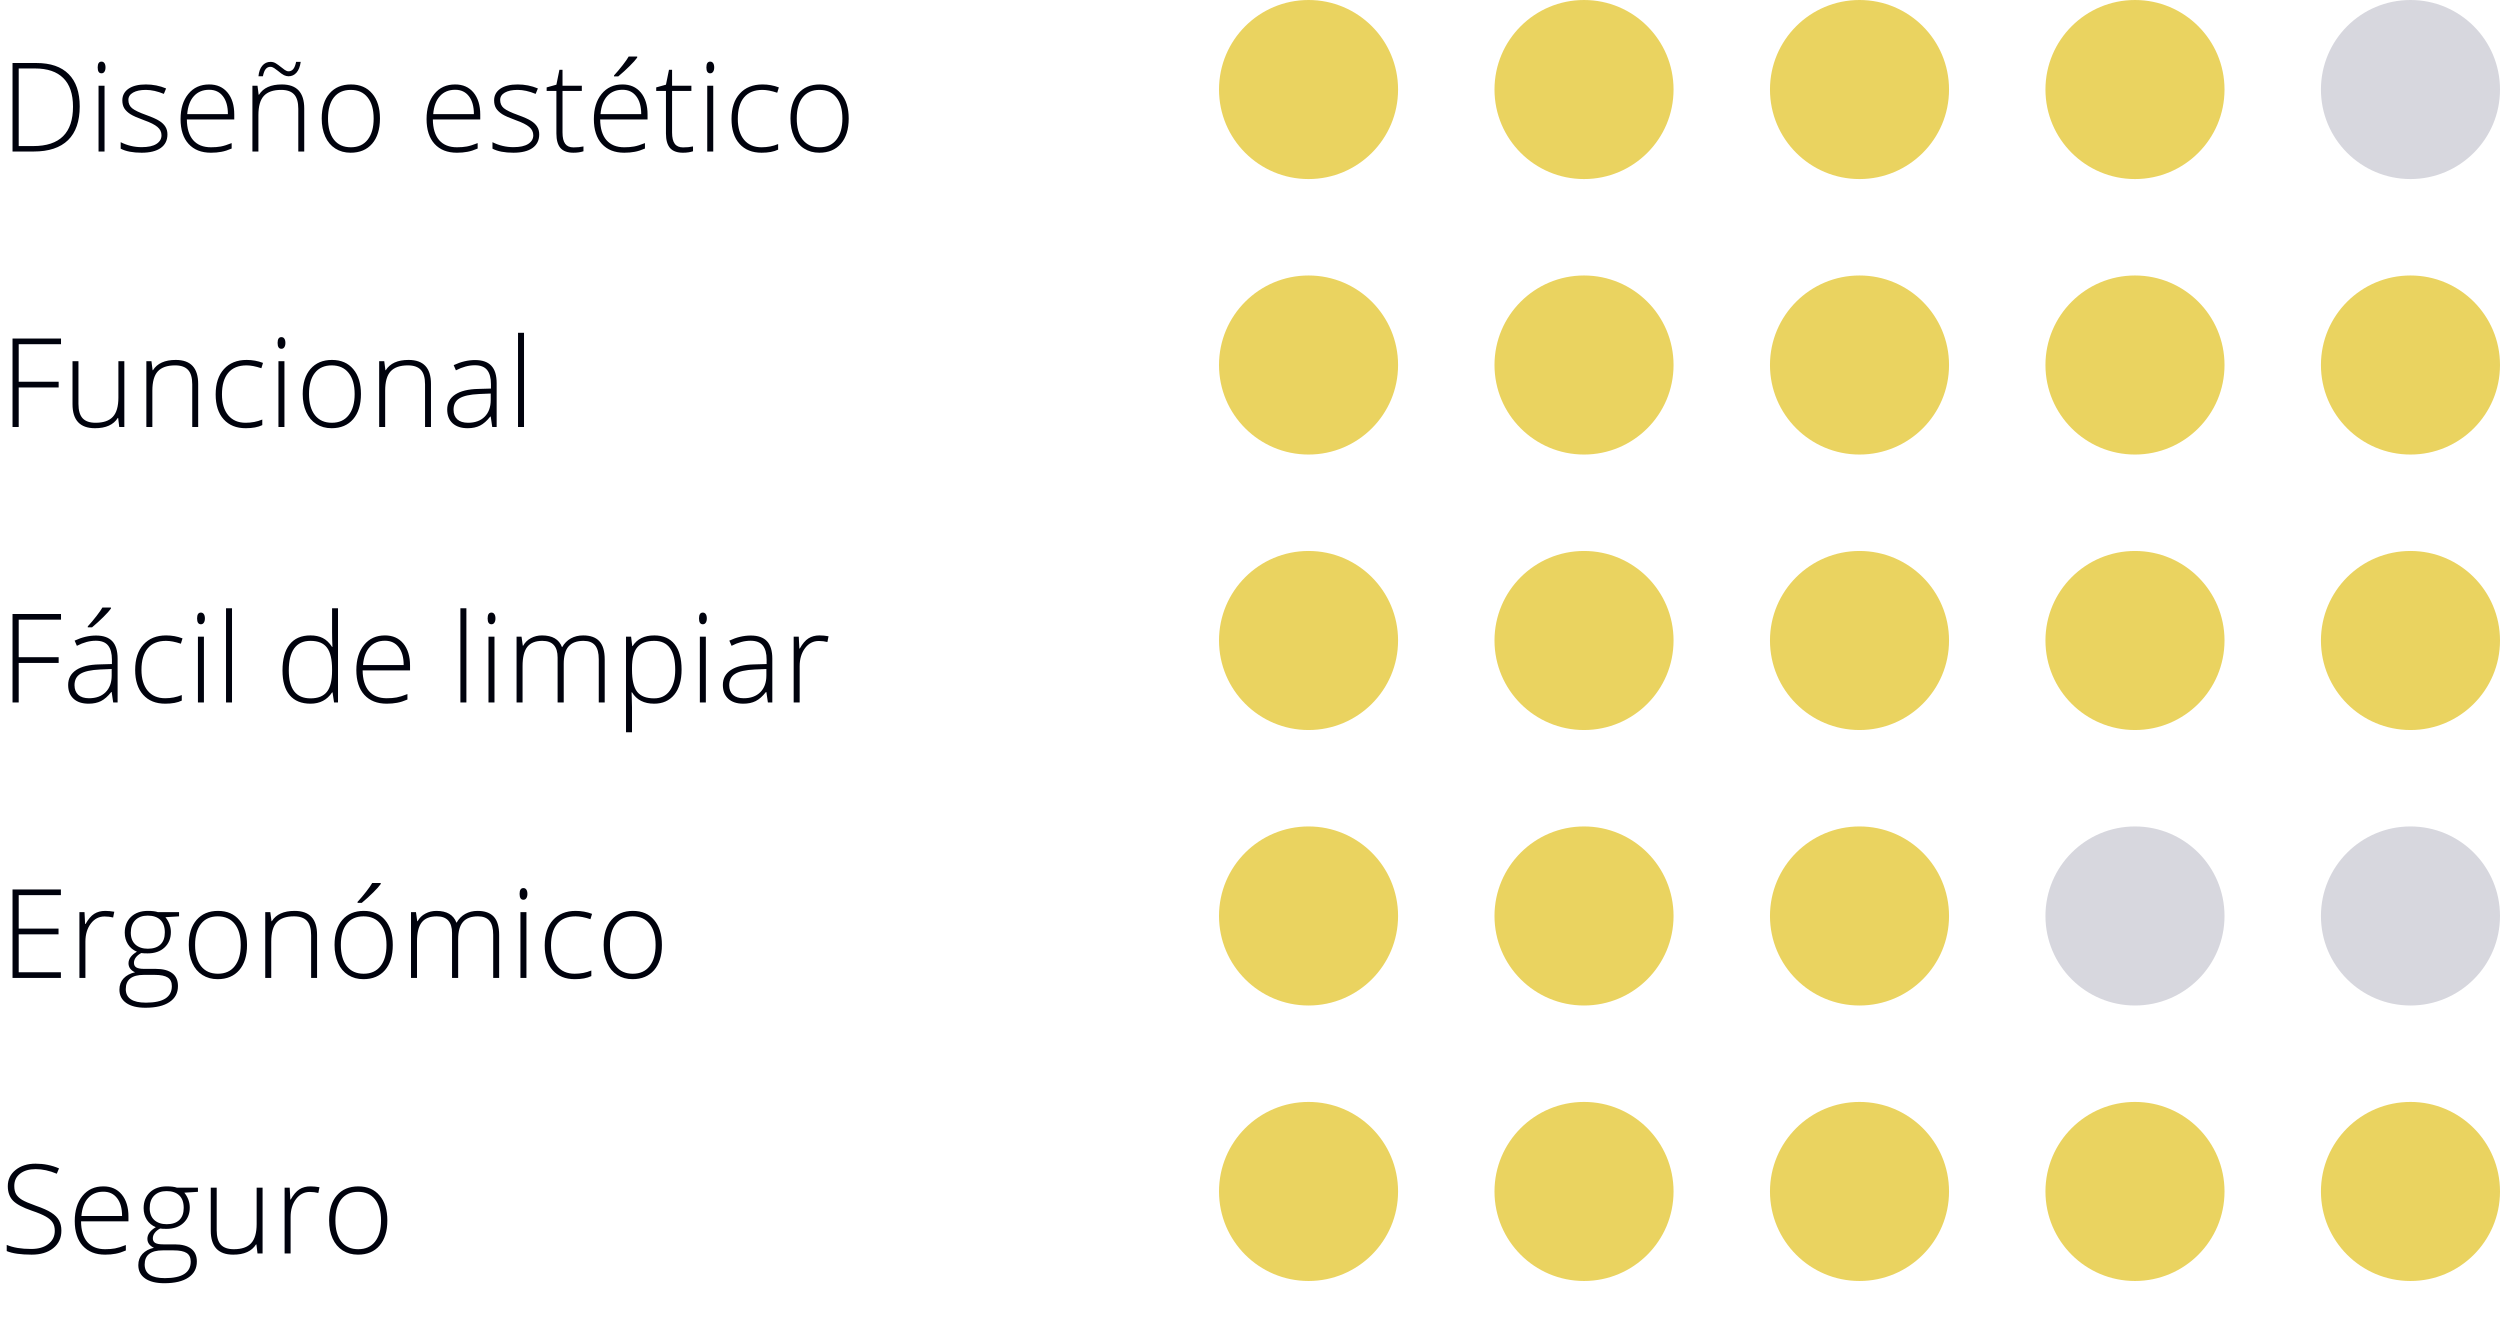 <svg width="363" height="193" viewBox="0 0 363 193" fill="none" xmlns="http://www.w3.org/2000/svg">
<path d="M11.575 15.452C11.575 17.608 11.01 19.24 9.879 20.348C8.748 21.449 7.087 22 4.896 22H1.819V9.15H5.291C7.342 9.15 8.9 9.687 9.967 10.759C11.039 11.831 11.575 13.396 11.575 15.452ZM10.6 15.487C10.6 13.648 10.131 12.265 9.193 11.339C8.262 10.407 6.891 9.941 5.08 9.941H2.716V21.209H4.843C8.681 21.209 10.6 19.302 10.6 15.487ZM15.179 22H14.309V12.446H15.179V22ZM14.185 9.792C14.185 9.229 14.37 8.948 14.739 8.948C14.921 8.948 15.062 9.021 15.161 9.168C15.267 9.314 15.319 9.522 15.319 9.792C15.319 10.056 15.267 10.264 15.161 10.416C15.062 10.568 14.921 10.645 14.739 10.645C14.37 10.645 14.185 10.36 14.185 9.792ZM24.311 19.513C24.311 20.368 23.985 21.027 23.335 21.49C22.685 21.947 21.762 22.176 20.566 22.176C19.289 22.176 18.275 21.98 17.525 21.587V20.646C18.486 21.127 19.5 21.367 20.566 21.367C21.51 21.367 22.225 21.212 22.711 20.901C23.203 20.585 23.449 20.166 23.449 19.645C23.449 19.164 23.253 18.76 22.86 18.432C22.474 18.104 21.835 17.781 20.944 17.465C19.989 17.119 19.318 16.823 18.932 16.577C18.545 16.325 18.252 16.044 18.053 15.733C17.859 15.417 17.763 15.033 17.763 14.582C17.763 13.867 18.061 13.302 18.659 12.886C19.263 12.47 20.104 12.262 21.182 12.262C22.213 12.262 23.191 12.455 24.117 12.842L23.792 13.633C22.855 13.246 21.984 13.053 21.182 13.053C20.402 13.053 19.784 13.182 19.327 13.44C18.87 13.697 18.642 14.055 18.642 14.512C18.642 15.01 18.817 15.408 19.169 15.707C19.526 16.006 20.221 16.34 21.252 16.709C22.113 17.02 22.74 17.301 23.133 17.553C23.525 17.799 23.818 18.08 24.012 18.396C24.211 18.713 24.311 19.085 24.311 19.513ZM30.63 22.176C29.241 22.176 28.157 21.748 27.378 20.893C26.605 20.037 26.218 18.839 26.218 17.298C26.218 15.774 26.593 14.556 27.343 13.642C28.093 12.722 29.104 12.262 30.375 12.262C31.5 12.262 32.388 12.654 33.038 13.44C33.688 14.225 34.014 15.291 34.014 16.639V17.342H27.132C27.144 18.654 27.448 19.656 28.046 20.348C28.649 21.039 29.511 21.385 30.63 21.385C31.175 21.385 31.652 21.347 32.062 21.27C32.478 21.194 33.003 21.03 33.636 20.778V21.569C33.097 21.804 32.599 21.962 32.142 22.044C31.685 22.132 31.181 22.176 30.63 22.176ZM30.375 13.035C29.455 13.035 28.717 13.34 28.16 13.949C27.604 14.553 27.278 15.426 27.185 16.568H33.091C33.091 15.461 32.851 14.597 32.37 13.976C31.89 13.349 31.225 13.035 30.375 13.035ZM43.312 22V15.804C43.312 14.843 43.11 14.146 42.706 13.712C42.302 13.273 41.675 13.053 40.825 13.053C39.683 13.053 38.845 13.343 38.312 13.923C37.784 14.497 37.52 15.432 37.52 16.727V22H36.65V12.446H37.389L37.556 13.756H37.608C38.23 12.76 39.334 12.262 40.922 12.262C43.09 12.262 44.174 13.425 44.174 15.751V22H43.312ZM41.898 11.075C41.687 11.075 41.467 11.023 41.238 10.917C41.01 10.806 40.714 10.595 40.351 10.284C40.163 10.132 39.978 9.997 39.797 9.88C39.621 9.763 39.44 9.704 39.252 9.704C38.988 9.704 38.769 9.807 38.593 10.012C38.417 10.211 38.276 10.565 38.171 11.075H37.529C37.588 10.425 37.773 9.915 38.083 9.546C38.394 9.171 38.795 8.983 39.287 8.983C39.568 8.983 39.826 9.057 40.06 9.203C40.295 9.35 40.535 9.522 40.781 9.722C40.98 9.886 41.174 10.032 41.361 10.161C41.549 10.29 41.727 10.354 41.898 10.354C42.167 10.354 42.393 10.249 42.574 10.038C42.756 9.821 42.897 9.47 42.996 8.983H43.664C43.57 9.663 43.368 10.182 43.058 10.539C42.747 10.896 42.36 11.075 41.898 11.075ZM55.169 17.21C55.169 18.769 54.791 19.987 54.035 20.866C53.279 21.739 52.236 22.176 50.906 22.176C50.068 22.176 49.33 21.974 48.691 21.569C48.053 21.165 47.563 20.585 47.224 19.829C46.884 19.073 46.714 18.2 46.714 17.21C46.714 15.651 47.092 14.438 47.848 13.571C48.603 12.698 49.641 12.262 50.959 12.262C52.272 12.262 53.3 12.704 54.044 13.589C54.794 14.468 55.169 15.675 55.169 17.21ZM47.628 17.21C47.628 18.523 47.915 19.548 48.489 20.286C49.069 21.019 49.887 21.385 50.941 21.385C51.996 21.385 52.81 21.019 53.385 20.286C53.965 19.548 54.255 18.523 54.255 17.21C54.255 15.892 53.962 14.869 53.376 14.143C52.796 13.416 51.978 13.053 50.924 13.053C49.869 13.053 49.055 13.416 48.48 14.143C47.912 14.863 47.628 15.886 47.628 17.21ZM66.349 22.176C64.96 22.176 63.876 21.748 63.097 20.893C62.323 20.037 61.937 18.839 61.937 17.298C61.937 15.774 62.312 14.556 63.062 13.642C63.812 12.722 64.822 12.262 66.094 12.262C67.219 12.262 68.106 12.654 68.757 13.44C69.407 14.225 69.732 15.291 69.732 16.639V17.342H62.851C62.862 18.654 63.167 19.656 63.765 20.348C64.368 21.039 65.23 21.385 66.349 21.385C66.894 21.385 67.371 21.347 67.781 21.27C68.197 21.194 68.722 21.03 69.355 20.778V21.569C68.815 21.804 68.317 21.962 67.86 22.044C67.403 22.132 66.899 22.176 66.349 22.176ZM66.094 13.035C65.174 13.035 64.436 13.34 63.879 13.949C63.322 14.553 62.997 15.426 62.903 16.568H68.81C68.81 15.461 68.569 14.597 68.089 13.976C67.608 13.349 66.943 13.035 66.094 13.035ZM78.293 19.513C78.293 20.368 77.968 21.027 77.317 21.49C76.667 21.947 75.744 22.176 74.549 22.176C73.272 22.176 72.258 21.98 71.508 21.587V20.646C72.469 21.127 73.482 21.367 74.549 21.367C75.492 21.367 76.207 21.212 76.693 20.901C77.186 20.585 77.432 20.166 77.432 19.645C77.432 19.164 77.235 18.76 76.843 18.432C76.456 18.104 75.817 17.781 74.927 17.465C73.972 17.119 73.301 16.823 72.914 16.577C72.527 16.325 72.234 16.044 72.035 15.733C71.842 15.417 71.745 15.033 71.745 14.582C71.745 13.867 72.044 13.302 72.642 12.886C73.245 12.47 74.086 12.262 75.164 12.262C76.195 12.262 77.174 12.455 78.1 12.842L77.774 13.633C76.837 13.246 75.967 13.053 75.164 13.053C74.385 13.053 73.767 13.182 73.31 13.44C72.853 13.697 72.624 14.055 72.624 14.512C72.624 15.01 72.8 15.408 73.151 15.707C73.509 16.006 74.203 16.34 75.234 16.709C76.096 17.02 76.723 17.301 77.115 17.553C77.508 17.799 77.801 18.08 77.994 18.396C78.193 18.713 78.293 19.085 78.293 19.513ZM83.276 21.402C83.827 21.402 84.308 21.355 84.718 21.262V21.965C84.296 22.105 83.81 22.176 83.259 22.176C82.415 22.176 81.791 21.95 81.387 21.499C80.988 21.048 80.789 20.339 80.789 19.372V13.202H79.374V12.692L80.789 12.297L81.228 10.135H81.677V12.446H84.481V13.202H81.677V19.249C81.677 19.981 81.806 20.523 82.064 20.875C82.321 21.227 82.726 21.402 83.276 21.402ZM90.642 22.176C89.253 22.176 88.169 21.748 87.39 20.893C86.616 20.037 86.23 18.839 86.23 17.298C86.23 15.774 86.605 14.556 87.355 13.642C88.105 12.722 89.115 12.262 90.387 12.262C91.512 12.262 92.399 12.654 93.05 13.44C93.7 14.225 94.025 15.291 94.025 16.639V17.342H87.144C87.155 18.654 87.46 19.656 88.058 20.348C88.661 21.039 89.522 21.385 90.642 21.385C91.186 21.385 91.664 21.347 92.074 21.27C92.49 21.194 93.015 21.03 93.647 20.778V21.569C93.108 21.804 92.61 21.962 92.153 22.044C91.696 22.132 91.192 22.176 90.642 22.176ZM90.387 13.035C89.467 13.035 88.728 13.34 88.172 13.949C87.615 14.553 87.29 15.426 87.196 16.568H93.103C93.103 15.461 92.862 14.597 92.382 13.976C91.901 13.349 91.236 13.035 90.387 13.035ZM89.156 10.952C89.584 10.489 90.006 9.988 90.422 9.449C90.844 8.904 91.131 8.491 91.283 8.21H92.522V8.359C92.311 8.664 91.951 9.068 91.441 9.572C90.938 10.076 90.381 10.583 89.772 11.093H89.156V10.952ZM99.185 21.402C99.735 21.402 100.216 21.355 100.626 21.262V21.965C100.204 22.105 99.718 22.176 99.167 22.176C98.323 22.176 97.699 21.95 97.295 21.499C96.897 21.048 96.697 20.339 96.697 19.372V13.202H95.282V12.692L96.697 12.297L97.137 10.135H97.585V12.446H100.389V13.202H97.585V19.249C97.585 19.981 97.714 20.523 97.972 20.875C98.23 21.227 98.634 21.402 99.185 21.402ZM103.562 22H102.691V12.446H103.562V22ZM102.568 9.792C102.568 9.229 102.753 8.948 103.122 8.948C103.304 8.948 103.444 9.021 103.544 9.168C103.649 9.314 103.702 9.522 103.702 9.792C103.702 10.056 103.649 10.264 103.544 10.416C103.444 10.568 103.304 10.645 103.122 10.645C102.753 10.645 102.568 10.36 102.568 9.792ZM110.584 22.176C109.219 22.176 108.149 21.745 107.376 20.884C106.603 20.023 106.216 18.821 106.216 17.28C106.216 15.698 106.617 14.468 107.42 13.589C108.223 12.704 109.321 12.262 110.716 12.262C111.542 12.262 112.333 12.405 113.089 12.692L112.852 13.466C112.025 13.19 111.308 13.053 110.698 13.053C109.526 13.053 108.639 13.416 108.035 14.143C107.432 14.863 107.13 15.903 107.13 17.263C107.13 18.552 107.432 19.562 108.035 20.295C108.639 21.021 109.482 21.385 110.566 21.385C111.434 21.385 112.239 21.23 112.983 20.919V21.727C112.374 22.026 111.574 22.176 110.584 22.176ZM123.231 17.21C123.231 18.769 122.854 19.987 122.098 20.866C121.342 21.739 120.299 22.176 118.969 22.176C118.131 22.176 117.393 21.974 116.754 21.569C116.115 21.165 115.626 20.585 115.286 19.829C114.946 19.073 114.776 18.2 114.776 17.21C114.776 15.651 115.154 14.438 115.91 13.571C116.666 12.698 117.703 12.262 119.021 12.262C120.334 12.262 121.362 12.704 122.106 13.589C122.856 14.468 123.231 15.675 123.231 17.21ZM115.69 17.21C115.69 18.523 115.978 19.548 116.552 20.286C117.132 21.019 117.949 21.385 119.004 21.385C120.059 21.385 120.873 21.019 121.447 20.286C122.027 19.548 122.317 18.523 122.317 17.21C122.317 15.892 122.024 14.869 121.438 14.143C120.858 13.416 120.041 13.053 118.986 13.053C117.932 13.053 117.117 13.416 116.543 14.143C115.975 14.863 115.69 15.886 115.69 17.21Z" fill="#00020D"/>
<path d="M2.716 62H1.819V49.15H8.859V49.977H2.716V55.426H8.517V56.261H2.716V62ZM11.391 52.446V58.634C11.391 59.595 11.593 60.295 11.997 60.734C12.401 61.168 13.028 61.385 13.878 61.385C15.015 61.385 15.85 61.098 16.383 60.523C16.922 59.949 17.191 59.015 17.191 57.72V52.446H18.053V62H17.314L17.156 60.682H17.104C16.482 61.678 15.378 62.176 13.79 62.176C11.616 62.176 10.529 61.013 10.529 58.687V52.446H11.391ZM27.914 62V55.804C27.914 54.843 27.712 54.145 27.308 53.712C26.903 53.273 26.276 53.053 25.427 53.053C24.284 53.053 23.446 53.343 22.913 53.923C22.386 54.497 22.122 55.432 22.122 56.727V62H21.252V52.446H21.99L22.157 53.756H22.21C22.831 52.76 23.936 52.262 25.523 52.262C27.691 52.262 28.775 53.425 28.775 55.751V62H27.914ZM35.684 62.176C34.318 62.176 33.249 61.745 32.476 60.884C31.702 60.023 31.315 58.821 31.315 57.28C31.315 55.698 31.717 54.468 32.52 53.589C33.322 52.704 34.421 52.262 35.815 52.262C36.642 52.262 37.433 52.405 38.188 52.692L37.951 53.466C37.125 53.19 36.407 53.053 35.798 53.053C34.626 53.053 33.738 53.416 33.135 54.143C32.531 54.863 32.23 55.903 32.23 57.263C32.23 58.552 32.531 59.562 33.135 60.295C33.738 61.022 34.582 61.385 35.666 61.385C36.533 61.385 37.339 61.23 38.083 60.919V61.727C37.474 62.026 36.674 62.176 35.684 62.176ZM41.3 62H40.43V52.446H41.3V62ZM40.307 49.792C40.307 49.23 40.491 48.948 40.86 48.948C41.042 48.948 41.183 49.022 41.282 49.168C41.388 49.315 41.44 49.523 41.44 49.792C41.44 50.056 41.388 50.264 41.282 50.416C41.183 50.568 41.042 50.645 40.86 50.645C40.491 50.645 40.307 50.36 40.307 49.792ZM52.409 57.21C52.409 58.769 52.031 59.987 51.275 60.866C50.52 61.739 49.477 62.176 48.147 62.176C47.309 62.176 46.57 61.974 45.932 61.569C45.293 61.165 44.804 60.585 44.464 59.829C44.124 59.073 43.954 58.2 43.954 57.21C43.954 55.651 44.332 54.438 45.088 53.571C45.844 52.698 46.881 52.262 48.199 52.262C49.512 52.262 50.54 52.704 51.284 53.589C52.034 54.468 52.409 55.675 52.409 57.21ZM44.868 57.21C44.868 58.523 45.155 59.548 45.73 60.286C46.31 61.019 47.127 61.385 48.182 61.385C49.236 61.385 50.051 61.019 50.625 60.286C51.205 59.548 51.495 58.523 51.495 57.21C51.495 55.892 51.202 54.869 50.616 54.143C50.036 53.416 49.219 53.053 48.164 53.053C47.109 53.053 46.295 53.416 45.721 54.143C45.152 54.863 44.868 55.886 44.868 57.21ZM61.717 62V55.804C61.717 54.843 61.515 54.145 61.11 53.712C60.706 53.273 60.079 53.053 59.23 53.053C58.087 53.053 57.249 53.343 56.716 53.923C56.188 54.497 55.925 55.432 55.925 56.727V62H55.055V52.446H55.793L55.96 53.756H56.013C56.634 52.76 57.738 52.262 59.326 52.262C61.494 52.262 62.578 53.425 62.578 55.751V62H61.717ZM71.473 62L71.253 60.488H71.183C70.702 61.103 70.207 61.54 69.697 61.798C69.193 62.05 68.596 62.176 67.904 62.176C66.967 62.176 66.237 61.935 65.716 61.455C65.194 60.975 64.934 60.31 64.934 59.46C64.934 58.528 65.32 57.805 66.094 57.289C66.873 56.773 67.998 56.501 69.469 56.472L71.288 56.419V55.786C71.288 54.878 71.103 54.192 70.734 53.73C70.365 53.267 69.77 53.035 68.95 53.035C68.065 53.035 67.148 53.281 66.199 53.773L65.874 53.018C66.923 52.525 67.96 52.279 68.985 52.279C70.034 52.279 70.816 52.552 71.332 53.097C71.853 53.642 72.114 54.491 72.114 55.645V62H71.473ZM67.957 61.385C68.977 61.385 69.779 61.095 70.365 60.515C70.957 59.929 71.253 59.117 71.253 58.08V57.14L69.583 57.21C68.241 57.274 67.283 57.485 66.709 57.843C66.141 58.194 65.856 58.745 65.856 59.495C65.856 60.093 66.038 60.559 66.401 60.893C66.77 61.221 67.289 61.385 67.957 61.385ZM76.087 62H75.217V48.324H76.087V62Z" fill="#00020D"/>
<path d="M2.716 102H1.819V89.15H8.859V89.977H2.716V95.426H8.517V96.261H2.716V102ZM16.436 102L16.216 100.488H16.145C15.665 101.104 15.17 101.54 14.66 101.798C14.156 102.05 13.559 102.176 12.867 102.176C11.93 102.176 11.2 101.936 10.679 101.455C10.157 100.975 9.896 100.31 9.896 99.46C9.896 98.528 10.283 97.805 11.057 97.289C11.836 96.773 12.961 96.501 14.432 96.472L16.251 96.419V95.786C16.251 94.878 16.066 94.192 15.697 93.73C15.328 93.267 14.733 93.035 13.913 93.035C13.028 93.035 12.111 93.281 11.162 93.773L10.837 93.018C11.886 92.525 12.923 92.279 13.948 92.279C14.997 92.279 15.779 92.552 16.295 93.097C16.816 93.642 17.077 94.491 17.077 95.645V102H16.436ZM12.92 101.385C13.94 101.385 14.742 101.095 15.328 100.515C15.92 99.929 16.216 99.117 16.216 98.08V97.14L14.546 97.21C13.204 97.274 12.246 97.485 11.672 97.843C11.104 98.194 10.819 98.745 10.819 99.495C10.819 100.093 11.001 100.559 11.364 100.893C11.733 101.221 12.252 101.385 12.92 101.385ZM12.744 90.952C13.172 90.489 13.594 89.988 14.01 89.449C14.432 88.904 14.719 88.491 14.871 88.21H16.11V88.359C15.899 88.664 15.539 89.068 15.029 89.572C14.525 90.076 13.969 90.583 13.359 91.093H12.744V90.952ZM23.994 102.176C22.629 102.176 21.56 101.745 20.786 100.884C20.013 100.022 19.626 98.821 19.626 97.28C19.626 95.698 20.027 94.468 20.83 93.589C21.633 92.704 22.731 92.262 24.126 92.262C24.952 92.262 25.743 92.405 26.499 92.692L26.262 93.466C25.436 93.19 24.718 93.053 24.108 93.053C22.936 93.053 22.049 93.416 21.445 94.143C20.842 94.863 20.54 95.903 20.54 97.263C20.54 98.552 20.842 99.562 21.445 100.295C22.049 101.021 22.893 101.385 23.977 101.385C24.844 101.385 25.649 101.229 26.394 100.919V101.728C25.784 102.026 24.984 102.176 23.994 102.176ZM29.61 102H28.74V92.446H29.61V102ZM28.617 89.792C28.617 89.23 28.802 88.948 29.171 88.948C29.352 88.948 29.493 89.022 29.593 89.168C29.698 89.314 29.751 89.522 29.751 89.792C29.751 90.056 29.698 90.264 29.593 90.416C29.493 90.568 29.352 90.644 29.171 90.644C28.802 90.644 28.617 90.36 28.617 89.792ZM33.688 102H32.818V88.324H33.688V102ZM45.07 92.262C45.762 92.262 46.359 92.388 46.863 92.64C47.367 92.892 47.818 93.322 48.217 93.932H48.27C48.234 93.193 48.217 92.47 48.217 91.761V88.324H49.078V102H48.507L48.287 100.541H48.217C47.49 101.631 46.447 102.176 45.088 102.176C43.77 102.176 42.762 101.766 42.065 100.945C41.367 100.125 41.019 98.93 41.019 97.359C41.019 95.707 41.364 94.444 42.056 93.571C42.747 92.698 43.752 92.262 45.07 92.262ZM45.07 93.053C44.027 93.053 43.242 93.419 42.715 94.151C42.193 94.884 41.933 95.947 41.933 97.342C41.933 100.049 42.984 101.402 45.088 101.402C46.166 101.402 46.957 101.089 47.461 100.462C47.965 99.835 48.217 98.801 48.217 97.359V97.21C48.217 95.733 47.968 94.673 47.47 94.028C46.977 93.378 46.178 93.053 45.07 93.053ZM56.153 102.176C54.765 102.176 53.681 101.748 52.901 100.893C52.128 100.037 51.741 98.839 51.741 97.298C51.741 95.774 52.116 94.556 52.866 93.642C53.616 92.722 54.627 92.262 55.898 92.262C57.023 92.262 57.911 92.654 58.562 93.439C59.212 94.225 59.537 95.291 59.537 96.639V97.342H52.655C52.667 98.654 52.972 99.656 53.569 100.348C54.173 101.039 55.034 101.385 56.153 101.385C56.698 101.385 57.176 101.347 57.586 101.271C58.002 101.194 58.526 101.03 59.159 100.778V101.569C58.62 101.804 58.122 101.962 57.665 102.044C57.208 102.132 56.704 102.176 56.153 102.176ZM55.898 93.035C54.978 93.035 54.24 93.34 53.684 93.949C53.127 94.553 52.802 95.426 52.708 96.568H58.614C58.614 95.461 58.374 94.597 57.894 93.976C57.413 93.349 56.748 93.035 55.898 93.035ZM67.72 102H66.85V88.324H67.72V102ZM71.798 102H70.928V92.446H71.798V102ZM70.805 89.792C70.805 89.23 70.989 88.948 71.358 88.948C71.54 88.948 71.681 89.022 71.78 89.168C71.886 89.314 71.939 89.522 71.939 89.792C71.939 90.056 71.886 90.264 71.78 90.416C71.681 90.568 71.54 90.644 71.358 90.644C70.989 90.644 70.805 90.36 70.805 89.792ZM86.941 102V95.733C86.941 94.802 86.76 94.122 86.397 93.694C86.033 93.267 85.477 93.053 84.727 93.053C83.748 93.053 83.024 93.322 82.556 93.861C82.087 94.4 81.853 95.247 81.853 96.401V102H80.965V95.47C80.965 93.858 80.227 93.053 78.75 93.053C77.748 93.053 77.019 93.346 76.561 93.932C76.105 94.512 75.876 95.443 75.876 96.727V102H75.006V92.446H75.727L75.911 93.756H75.964C76.228 93.281 76.603 92.915 77.089 92.657C77.575 92.394 78.111 92.262 78.697 92.262C80.203 92.262 81.17 92.827 81.598 93.958H81.633C81.943 93.413 82.359 92.994 82.881 92.701C83.408 92.408 84.006 92.262 84.674 92.262C85.717 92.262 86.499 92.54 87.02 93.097C87.542 93.653 87.803 94.538 87.803 95.751V102H86.941ZM94.983 102.176C93.513 102.176 92.44 101.625 91.767 100.523H91.705L91.731 101.262C91.755 101.695 91.767 102.17 91.767 102.686V106.324H90.897V92.446H91.635L91.802 93.809H91.855C92.511 92.777 93.56 92.262 95.001 92.262C96.29 92.262 97.272 92.686 97.945 93.536C98.625 94.38 98.965 95.61 98.965 97.228C98.965 98.798 98.607 100.017 97.893 100.884C97.184 101.745 96.214 102.176 94.983 102.176ZM94.966 101.402C95.944 101.402 96.7 101.039 97.233 100.312C97.772 99.586 98.042 98.569 98.042 97.263C98.042 94.456 97.028 93.053 95.001 93.053C93.888 93.053 93.07 93.36 92.549 93.976C92.027 94.585 91.767 95.581 91.767 96.964V97.245C91.767 98.739 92.016 99.806 92.514 100.444C93.018 101.083 93.835 101.402 94.966 101.402ZM102.489 102H101.619V92.446H102.489V102ZM101.496 89.792C101.496 89.23 101.681 88.948 102.05 88.948C102.231 88.948 102.372 89.022 102.472 89.168C102.577 89.314 102.63 89.522 102.63 89.792C102.63 90.056 102.577 90.264 102.472 90.416C102.372 90.568 102.231 90.644 102.05 90.644C101.681 90.644 101.496 90.36 101.496 89.792ZM111.498 102L111.278 100.488H111.208C110.728 101.104 110.232 101.54 109.723 101.798C109.219 102.05 108.621 102.176 107.93 102.176C106.992 102.176 106.263 101.936 105.741 101.455C105.22 100.975 104.959 100.31 104.959 99.46C104.959 98.528 105.346 97.805 106.119 97.289C106.898 96.773 108.023 96.501 109.494 96.472L111.313 96.419V95.786C111.313 94.878 111.129 94.192 110.76 93.73C110.391 93.267 109.796 93.035 108.976 93.035C108.091 93.035 107.174 93.281 106.225 93.773L105.899 93.018C106.948 92.525 107.985 92.279 109.011 92.279C110.06 92.279 110.842 92.552 111.357 93.097C111.879 93.642 112.14 94.491 112.14 95.645V102H111.498ZM107.982 101.385C109.002 101.385 109.805 101.095 110.391 100.515C110.982 99.929 111.278 99.117 111.278 98.08V97.14L109.608 97.21C108.267 97.274 107.309 97.485 106.734 97.843C106.166 98.194 105.882 98.745 105.882 99.495C105.882 100.093 106.063 100.559 106.427 100.893C106.796 101.221 107.314 101.385 107.982 101.385ZM119.004 92.262C119.408 92.262 119.842 92.303 120.305 92.385L120.138 93.22C119.739 93.12 119.326 93.07 118.898 93.07C118.084 93.07 117.416 93.416 116.895 94.107C116.373 94.799 116.112 95.672 116.112 96.727V102H115.242V92.446H115.98L116.068 94.169H116.13C116.522 93.466 116.941 92.974 117.387 92.692C117.832 92.405 118.371 92.262 119.004 92.262Z" fill="#00020D"/>
<path d="M8.842 142H1.819V129.15H8.842V129.977H2.716V134.837H8.499V135.663H2.716V141.174H8.842V142ZM15.293 132.262C15.697 132.262 16.131 132.303 16.594 132.385L16.427 133.22C16.028 133.12 15.615 133.07 15.188 133.07C14.373 133.07 13.705 133.416 13.184 134.107C12.662 134.799 12.401 135.672 12.401 136.727V142H11.531V132.446H12.27L12.357 134.169H12.419C12.812 133.466 13.23 132.974 13.676 132.692C14.121 132.405 14.66 132.262 15.293 132.262ZM25.998 132.446V133.053L24.02 133.176C24.548 133.832 24.811 134.553 24.811 135.338C24.811 136.258 24.504 137.005 23.889 137.579C23.279 138.147 22.459 138.432 21.428 138.432C20.994 138.432 20.689 138.414 20.514 138.379C20.168 138.561 19.904 138.774 19.723 139.021C19.541 139.267 19.45 139.527 19.45 139.803C19.45 140.107 19.564 140.33 19.793 140.471C20.027 140.611 20.417 140.682 20.962 140.682H22.632C23.669 140.682 24.463 140.893 25.014 141.314C25.564 141.73 25.84 142.349 25.84 143.169C25.84 144.177 25.43 144.953 24.609 145.498C23.795 146.049 22.632 146.324 21.12 146.324C19.919 146.324 18.987 146.093 18.325 145.63C17.669 145.167 17.341 144.522 17.341 143.696C17.341 143.04 17.543 142.495 17.947 142.062C18.357 141.628 18.911 141.332 19.608 141.174C19.321 141.051 19.09 140.878 18.914 140.655C18.744 140.427 18.659 140.166 18.659 139.873C18.659 139.234 19.066 138.672 19.881 138.186C19.324 137.957 18.891 137.6 18.58 137.113C18.27 136.621 18.114 136.059 18.114 135.426C18.114 134.471 18.416 133.706 19.02 133.132C19.629 132.552 20.449 132.262 21.48 132.262C22.107 132.262 22.594 132.323 22.939 132.446H25.998ZM18.264 143.617C18.264 144.93 19.239 145.586 21.19 145.586C23.698 145.586 24.952 144.786 24.952 143.187C24.952 142.612 24.756 142.196 24.363 141.938C23.971 141.681 23.335 141.552 22.456 141.552H20.892C19.14 141.552 18.264 142.24 18.264 143.617ZM18.993 135.426C18.993 136.164 19.216 136.738 19.661 137.148C20.112 137.553 20.713 137.755 21.463 137.755C22.26 137.755 22.869 137.553 23.291 137.148C23.719 136.744 23.933 136.158 23.933 135.391C23.933 134.576 23.713 133.967 23.273 133.562C22.84 133.152 22.23 132.947 21.445 132.947C20.684 132.947 20.083 133.167 19.644 133.606C19.21 134.04 18.993 134.646 18.993 135.426ZM35.868 137.21C35.868 138.769 35.49 139.987 34.734 140.866C33.978 141.739 32.935 142.176 31.605 142.176C30.768 142.176 30.029 141.974 29.391 141.569C28.752 141.165 28.263 140.585 27.923 139.829C27.583 139.073 27.413 138.2 27.413 137.21C27.413 135.651 27.791 134.438 28.547 133.571C29.303 132.698 30.34 132.262 31.658 132.262C32.971 132.262 33.999 132.704 34.743 133.589C35.493 134.468 35.868 135.675 35.868 137.21ZM28.327 137.21C28.327 138.522 28.614 139.548 29.189 140.286C29.769 141.019 30.586 141.385 31.641 141.385C32.695 141.385 33.51 141.019 34.084 140.286C34.664 139.548 34.954 138.522 34.954 137.21C34.954 135.892 34.661 134.869 34.075 134.143C33.495 133.416 32.678 133.053 31.623 133.053C30.568 133.053 29.754 133.416 29.18 134.143C28.611 134.863 28.327 135.886 28.327 137.21ZM45.176 142V135.804C45.176 134.843 44.974 134.146 44.569 133.712C44.165 133.272 43.538 133.053 42.688 133.053C41.546 133.053 40.708 133.343 40.175 133.923C39.648 134.497 39.384 135.432 39.384 136.727V142H38.514V132.446H39.252L39.419 133.756H39.472C40.093 132.76 41.197 132.262 42.785 132.262C44.953 132.262 46.037 133.425 46.037 135.751V142H45.176ZM57.032 137.21C57.032 138.769 56.654 139.987 55.898 140.866C55.143 141.739 54.1 142.176 52.77 142.176C51.932 142.176 51.193 141.974 50.555 141.569C49.916 141.165 49.427 140.585 49.087 139.829C48.747 139.073 48.577 138.2 48.577 137.21C48.577 135.651 48.955 134.438 49.711 133.571C50.467 132.698 51.504 132.262 52.822 132.262C54.135 132.262 55.163 132.704 55.907 133.589C56.657 134.468 57.032 135.675 57.032 137.21ZM49.491 137.21C49.491 138.522 49.778 139.548 50.352 140.286C50.933 141.019 51.75 141.385 52.805 141.385C53.859 141.385 54.674 141.019 55.248 140.286C55.828 139.548 56.118 138.522 56.118 137.21C56.118 135.892 55.825 134.869 55.239 134.143C54.659 133.416 53.842 133.053 52.787 133.053C51.732 133.053 50.918 133.416 50.344 134.143C49.775 134.863 49.491 135.886 49.491 137.21ZM51.917 130.952C52.345 130.489 52.767 129.988 53.183 129.449C53.605 128.904 53.892 128.491 54.044 128.21H55.283V128.359C55.072 128.664 54.712 129.068 54.202 129.572C53.698 130.076 53.142 130.583 52.532 131.093H51.917V130.952ZM71.613 142V135.733C71.613 134.802 71.432 134.122 71.068 133.694C70.705 133.267 70.148 133.053 69.398 133.053C68.42 133.053 67.696 133.322 67.228 133.861C66.759 134.4 66.524 135.247 66.524 136.401V142H65.637V135.47C65.637 133.858 64.898 133.053 63.422 133.053C62.42 133.053 61.69 133.346 61.233 133.932C60.776 134.512 60.548 135.443 60.548 136.727V142H59.678V132.446H60.398L60.583 133.756H60.636C60.899 133.281 61.274 132.915 61.761 132.657C62.247 132.394 62.783 132.262 63.369 132.262C64.875 132.262 65.842 132.827 66.269 133.958H66.305C66.615 133.413 67.031 132.994 67.553 132.701C68.08 132.408 68.678 132.262 69.346 132.262C70.389 132.262 71.171 132.54 71.692 133.097C72.214 133.653 72.475 134.538 72.475 135.751V142H71.613ZM76.439 142H75.568V132.446H76.439V142ZM75.445 129.792C75.445 129.229 75.63 128.948 75.999 128.948C76.181 128.948 76.321 129.021 76.421 129.168C76.526 129.314 76.579 129.522 76.579 129.792C76.579 130.056 76.526 130.264 76.421 130.416C76.321 130.568 76.181 130.645 75.999 130.645C75.63 130.645 75.445 130.36 75.445 129.792ZM83.461 142.176C82.096 142.176 81.026 141.745 80.253 140.884C79.48 140.022 79.093 138.821 79.093 137.28C79.093 135.698 79.494 134.468 80.297 133.589C81.1 132.704 82.198 132.262 83.593 132.262C84.419 132.262 85.21 132.405 85.966 132.692L85.728 133.466C84.902 133.19 84.185 133.053 83.575 133.053C82.403 133.053 81.516 133.416 80.912 134.143C80.309 134.863 80.007 135.903 80.007 137.263C80.007 138.552 80.309 139.562 80.912 140.295C81.516 141.021 82.359 141.385 83.443 141.385C84.311 141.385 85.116 141.229 85.86 140.919V141.728C85.251 142.026 84.451 142.176 83.461 142.176ZM96.108 137.21C96.108 138.769 95.731 139.987 94.975 140.866C94.219 141.739 93.176 142.176 91.846 142.176C91.008 142.176 90.269 141.974 89.631 141.569C88.992 141.165 88.503 140.585 88.163 139.829C87.823 139.073 87.653 138.2 87.653 137.21C87.653 135.651 88.031 134.438 88.787 133.571C89.543 132.698 90.58 132.262 91.898 132.262C93.211 132.262 94.239 132.704 94.983 133.589C95.733 134.468 96.108 135.675 96.108 137.21ZM88.567 137.21C88.567 138.522 88.855 139.548 89.429 140.286C90.009 141.019 90.826 141.385 91.881 141.385C92.936 141.385 93.75 141.019 94.324 140.286C94.904 139.548 95.194 138.522 95.194 137.21C95.194 135.892 94.901 134.869 94.315 134.143C93.735 133.416 92.918 133.053 91.863 133.053C90.809 133.053 89.994 133.416 89.42 134.143C88.852 134.863 88.567 135.886 88.567 137.21Z" fill="#00020D"/>
<path d="M8.912 178.687C8.912 179.759 8.517 180.608 7.726 181.235C6.94 181.862 5.895 182.176 4.588 182.176C3.018 182.176 1.813 182.003 0.976 181.657V180.761C1.901 181.153 3.082 181.35 4.518 181.35C5.572 181.35 6.407 181.109 7.022 180.629C7.644 180.143 7.954 179.507 7.954 178.722C7.954 178.235 7.852 177.834 7.646 177.518C7.441 177.195 7.107 176.902 6.645 176.639C6.182 176.375 5.502 176.091 4.605 175.786C3.293 175.335 2.385 174.849 1.881 174.327C1.383 173.8 1.134 173.1 1.134 172.227C1.134 171.266 1.509 170.483 2.259 169.88C3.015 169.271 3.984 168.966 5.168 168.966C6.375 168.966 7.509 169.194 8.569 169.651L8.244 170.425C7.178 169.979 6.158 169.757 5.186 169.757C4.236 169.757 3.48 169.977 2.918 170.416C2.355 170.855 2.074 171.453 2.074 172.209C2.074 172.684 2.159 173.073 2.329 173.378C2.505 173.683 2.789 173.958 3.182 174.204C3.574 174.444 4.248 174.734 5.203 175.074C6.205 175.42 6.958 175.757 7.462 176.085C7.966 176.407 8.332 176.776 8.561 177.192C8.795 177.603 8.912 178.101 8.912 178.687ZM15.267 182.176C13.878 182.176 12.794 181.748 12.015 180.893C11.241 180.037 10.854 178.839 10.854 177.298C10.854 175.774 11.229 174.556 11.979 173.642C12.729 172.722 13.74 172.262 15.012 172.262C16.137 172.262 17.024 172.654 17.675 173.439C18.325 174.225 18.65 175.291 18.65 176.639V177.342H11.769C11.78 178.654 12.085 179.656 12.683 180.348C13.286 181.039 14.148 181.385 15.267 181.385C15.812 181.385 16.289 181.347 16.699 181.271C17.115 181.194 17.64 181.03 18.273 180.778V181.569C17.733 181.804 17.235 181.962 16.778 182.044C16.321 182.132 15.817 182.176 15.267 182.176ZM15.012 173.035C14.092 173.035 13.354 173.34 12.797 173.949C12.24 174.553 11.915 175.426 11.821 176.568H17.727C17.727 175.461 17.487 174.597 17.007 173.976C16.526 173.349 15.861 173.035 15.012 173.035ZM28.74 172.446V173.053L26.763 173.176C27.29 173.832 27.554 174.553 27.554 175.338C27.554 176.258 27.246 177.005 26.631 177.579C26.021 178.147 25.201 178.432 24.17 178.432C23.736 178.432 23.432 178.414 23.256 178.379C22.91 178.561 22.646 178.774 22.465 179.021C22.283 179.267 22.192 179.527 22.192 179.803C22.192 180.107 22.307 180.33 22.535 180.471C22.77 180.611 23.159 180.682 23.704 180.682H25.374C26.411 180.682 27.205 180.893 27.756 181.314C28.307 181.73 28.582 182.349 28.582 183.169C28.582 184.177 28.172 184.953 27.352 185.498C26.537 186.049 25.374 186.324 23.862 186.324C22.661 186.324 21.73 186.093 21.067 185.63C20.411 185.167 20.083 184.522 20.083 183.696C20.083 183.04 20.285 182.495 20.689 182.062C21.1 181.628 21.653 181.332 22.351 181.174C22.064 181.051 21.832 180.878 21.656 180.655C21.486 180.427 21.401 180.166 21.401 179.873C21.401 179.234 21.809 178.672 22.623 178.186C22.066 177.957 21.633 177.6 21.322 177.113C21.012 176.621 20.856 176.059 20.856 175.426C20.856 174.471 21.158 173.706 21.762 173.132C22.371 172.552 23.191 172.262 24.223 172.262C24.85 172.262 25.336 172.323 25.682 172.446H28.74ZM21.006 183.617C21.006 184.93 21.981 185.586 23.933 185.586C26.44 185.586 27.694 184.786 27.694 183.187C27.694 182.612 27.498 182.196 27.105 181.938C26.713 181.681 26.077 181.552 25.198 181.552H23.634C21.882 181.552 21.006 182.24 21.006 183.617ZM21.735 175.426C21.735 176.164 21.958 176.738 22.403 177.148C22.855 177.553 23.455 177.755 24.205 177.755C25.002 177.755 25.611 177.553 26.033 177.148C26.461 176.744 26.675 176.158 26.675 175.391C26.675 174.576 26.455 173.967 26.016 173.562C25.582 173.152 24.973 172.947 24.188 172.947C23.426 172.947 22.825 173.167 22.386 173.606C21.952 174.04 21.735 174.646 21.735 175.426ZM31.465 172.446V178.634C31.465 179.595 31.667 180.295 32.071 180.734C32.476 181.168 33.102 181.385 33.952 181.385C35.089 181.385 35.924 181.098 36.457 180.523C36.996 179.949 37.266 179.015 37.266 177.72V172.446H38.127V182H37.389L37.23 180.682H37.178C36.557 181.678 35.452 182.176 33.864 182.176C31.69 182.176 30.604 181.013 30.604 178.687V172.446H31.465ZM45.088 172.262C45.492 172.262 45.926 172.303 46.389 172.385L46.222 173.22C45.823 173.12 45.41 173.07 44.982 173.07C44.168 173.07 43.5 173.416 42.978 174.107C42.457 174.799 42.196 175.672 42.196 176.727V182H41.326V172.446H42.065L42.152 174.169H42.214C42.606 173.466 43.025 172.974 43.471 172.692C43.916 172.405 44.455 172.262 45.088 172.262ZM56.241 177.21C56.241 178.769 55.863 179.987 55.107 180.866C54.352 181.739 53.309 182.176 51.978 182.176C51.141 182.176 50.402 181.974 49.764 181.569C49.125 181.165 48.636 180.585 48.296 179.829C47.956 179.073 47.786 178.2 47.786 177.21C47.786 175.651 48.164 174.438 48.92 173.571C49.676 172.698 50.713 172.262 52.031 172.262C53.344 172.262 54.372 172.704 55.116 173.589C55.866 174.468 56.241 175.675 56.241 177.21ZM48.7 177.21C48.7 178.522 48.987 179.548 49.562 180.286C50.142 181.019 50.959 181.385 52.014 181.385C53.068 181.385 53.883 181.019 54.457 180.286C55.037 179.548 55.327 178.522 55.327 177.21C55.327 175.892 55.034 174.869 54.448 174.143C53.868 173.416 53.051 173.053 51.996 173.053C50.941 173.053 50.127 173.416 49.553 174.143C48.984 174.863 48.7 175.886 48.7 177.21Z" fill="#00020D"/>
<circle cx="190" cy="13" r="13" fill="#EAD360"/>
<circle cx="230" cy="13" r="13" fill="#EAD360"/>
<circle cx="270" cy="13" r="13" fill="#EAD360"/>
<circle cx="310" cy="13" r="13" fill="#EAD360"/>
<circle cx="350" cy="13" r="13" fill="#D7D7DE"/>
<circle cx="190" cy="53" r="13" fill="#EAD360"/>
<circle cx="230" cy="53" r="13" fill="#EAD360"/>
<circle cx="270" cy="53" r="13" fill="#EAD360"/>
<circle cx="310" cy="53" r="13" fill="#EAD360"/>
<circle cx="350" cy="53" r="13" fill="#EAD360"/>
<circle cx="190" cy="93" r="13" fill="#EAD360"/>
<circle cx="230" cy="93" r="13" fill="#EAD360"/>
<circle cx="270" cy="93" r="13" fill="#EAD360"/>
<circle cx="310" cy="93" r="13" fill="#EAD360"/>
<circle cx="350" cy="93" r="13" fill="#EAD360"/>
<circle cx="190" cy="133" r="13" fill="#EAD360"/>
<circle cx="230" cy="133" r="13" fill="#EAD360"/>
<circle cx="270" cy="133" r="13" fill="#EAD360"/>
<circle cx="310" cy="133" r="13" fill="#D7D7DE"/>
<circle cx="350" cy="133" r="13" fill="#D7D7DE"/>
<circle cx="190" cy="173" r="13" fill="#EAD360"/>
<circle cx="230" cy="173" r="13" fill="#EAD360"/>
<circle cx="270" cy="173" r="13" fill="#EAD360"/>
<circle cx="310" cy="173" r="13" fill="#EAD360"/>
<circle cx="350" cy="173" r="13" fill="#EAD360"/>
</svg>
